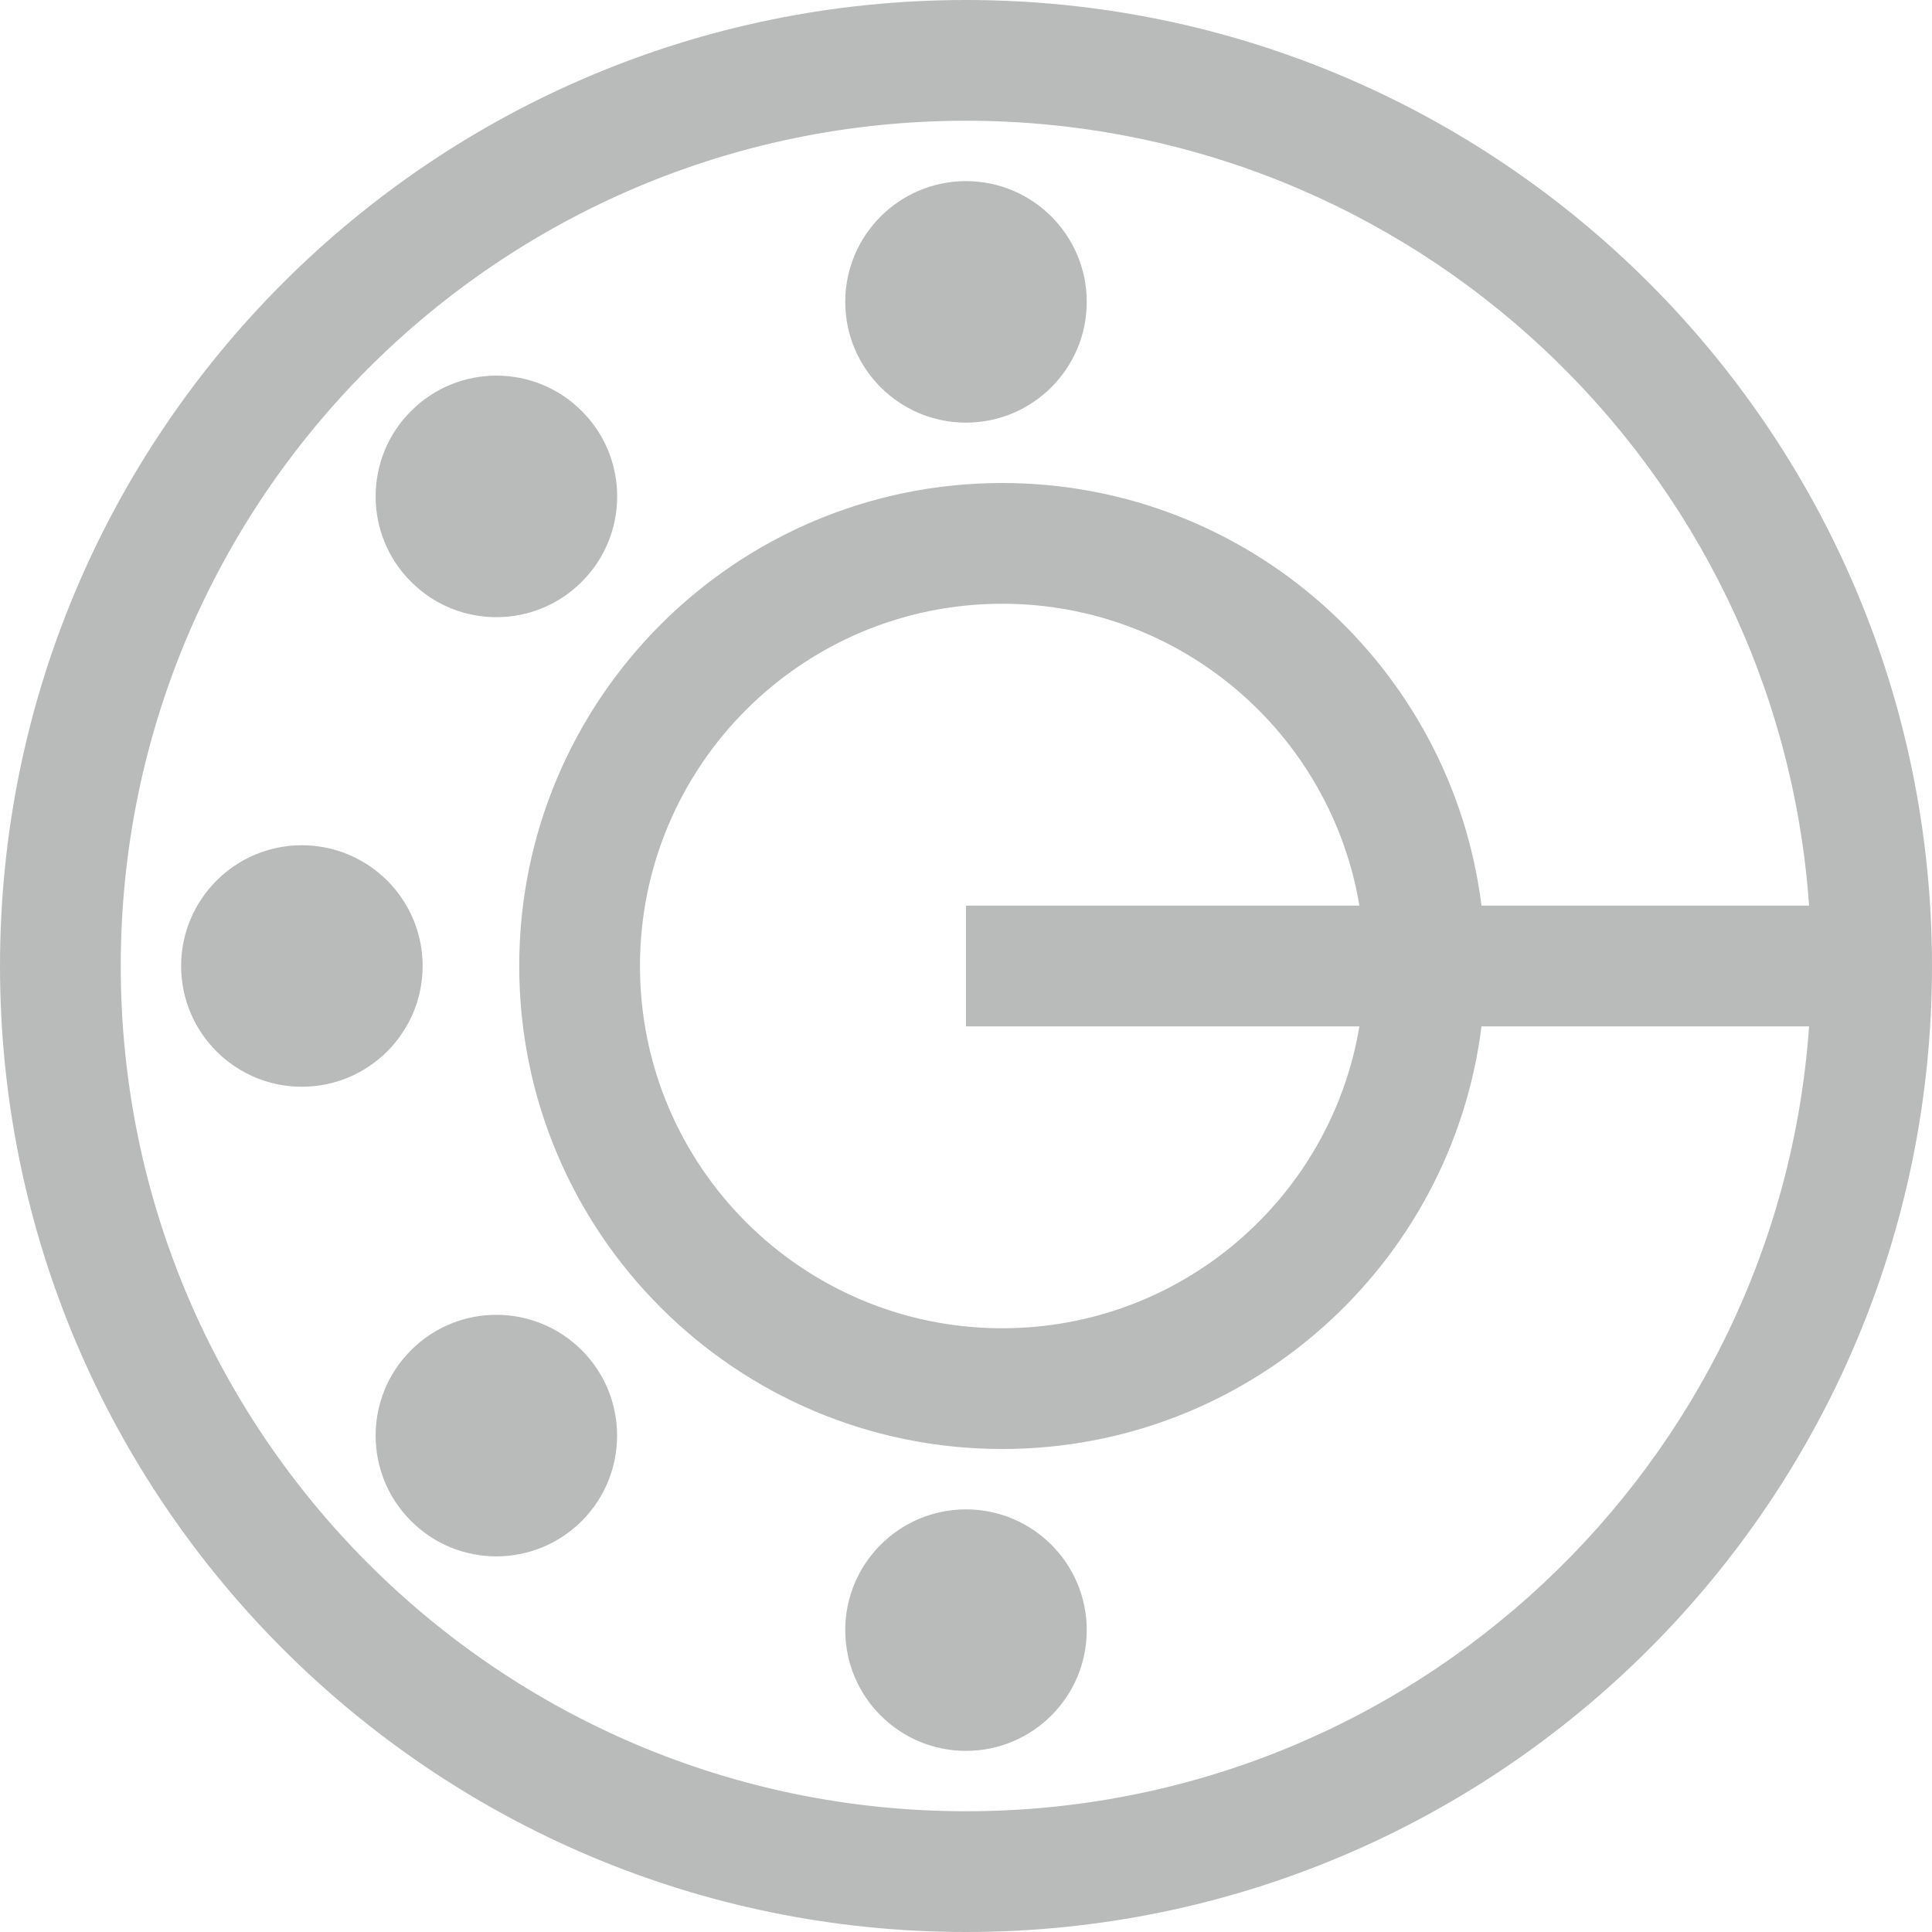 <svg width="16" height="16" viewBox="0 0 16 16" fill="none" xmlns="http://www.w3.org/2000/svg">
<g clip-path="url(#clip0_3561_2824)">
<path fill-rule="evenodd" clip-rule="evenodd" d="M8 15C11.698 15 14.726 12.133 14.982 8.5H12.269C12.023 10.473 10.34 12 8.3 12C6.091 12 4.3 10.209 4.3 8C4.3 5.791 6.091 4 8.3 4C10.34 4 12.023 5.527 12.269 7.5H14.982C14.726 3.867 11.698 1 8 1C4.134 1 1 4.134 1 8C1 11.866 4.134 15 8 15ZM8.3 11C9.787 11 11.021 9.919 11.258 8.5H8V7.5H11.258C11.021 6.081 9.787 5 8.3 5C6.643 5 5.3 6.343 5.3 8C5.3 9.657 6.643 11 8.3 11ZM16 8C16 12.418 12.418 16 8 16C3.582 16 0 12.418 0 8C0 3.582 3.582 0 8 0C12.418 0 16 3.582 16 8ZM8 1.5C7.448 1.5 7 1.948 7 2.5C7 3.052 7.448 3.5 8 3.5C8.552 3.5 9 3.052 9 2.5C9 1.948 8.552 1.5 8 1.5ZM7 13.5C7 12.948 7.448 12.5 8 12.5C8.552 12.5 9 12.948 9 13.5C9 14.052 8.552 14.5 8 14.5C7.448 14.5 7 14.052 7 13.5ZM3.404 3.404C3.013 3.794 3.013 4.428 3.404 4.818C3.794 5.209 4.428 5.209 4.818 4.818C5.209 4.428 5.209 3.794 4.818 3.404C4.428 3.013 3.794 3.013 3.404 3.404ZM2.5 9C1.948 9 1.5 8.552 1.5 8C1.5 7.448 1.948 7 2.5 7C3.052 7 3.5 7.448 3.5 8C3.5 8.552 3.052 9 2.5 9ZM3.404 12.596C3.794 12.987 4.427 12.987 4.818 12.596C5.208 12.206 5.208 11.572 4.818 11.182C4.427 10.791 3.794 10.791 3.404 11.182C3.013 11.572 3.013 12.206 3.404 12.596Z" fill="#171B1D" fill-opacity="0.3"/>
</g>
<defs>
<clipPath id="clip0_3561_2824">
<rect width="16" height="16" fill="white"/>
</clipPath>
</defs>
</svg>

